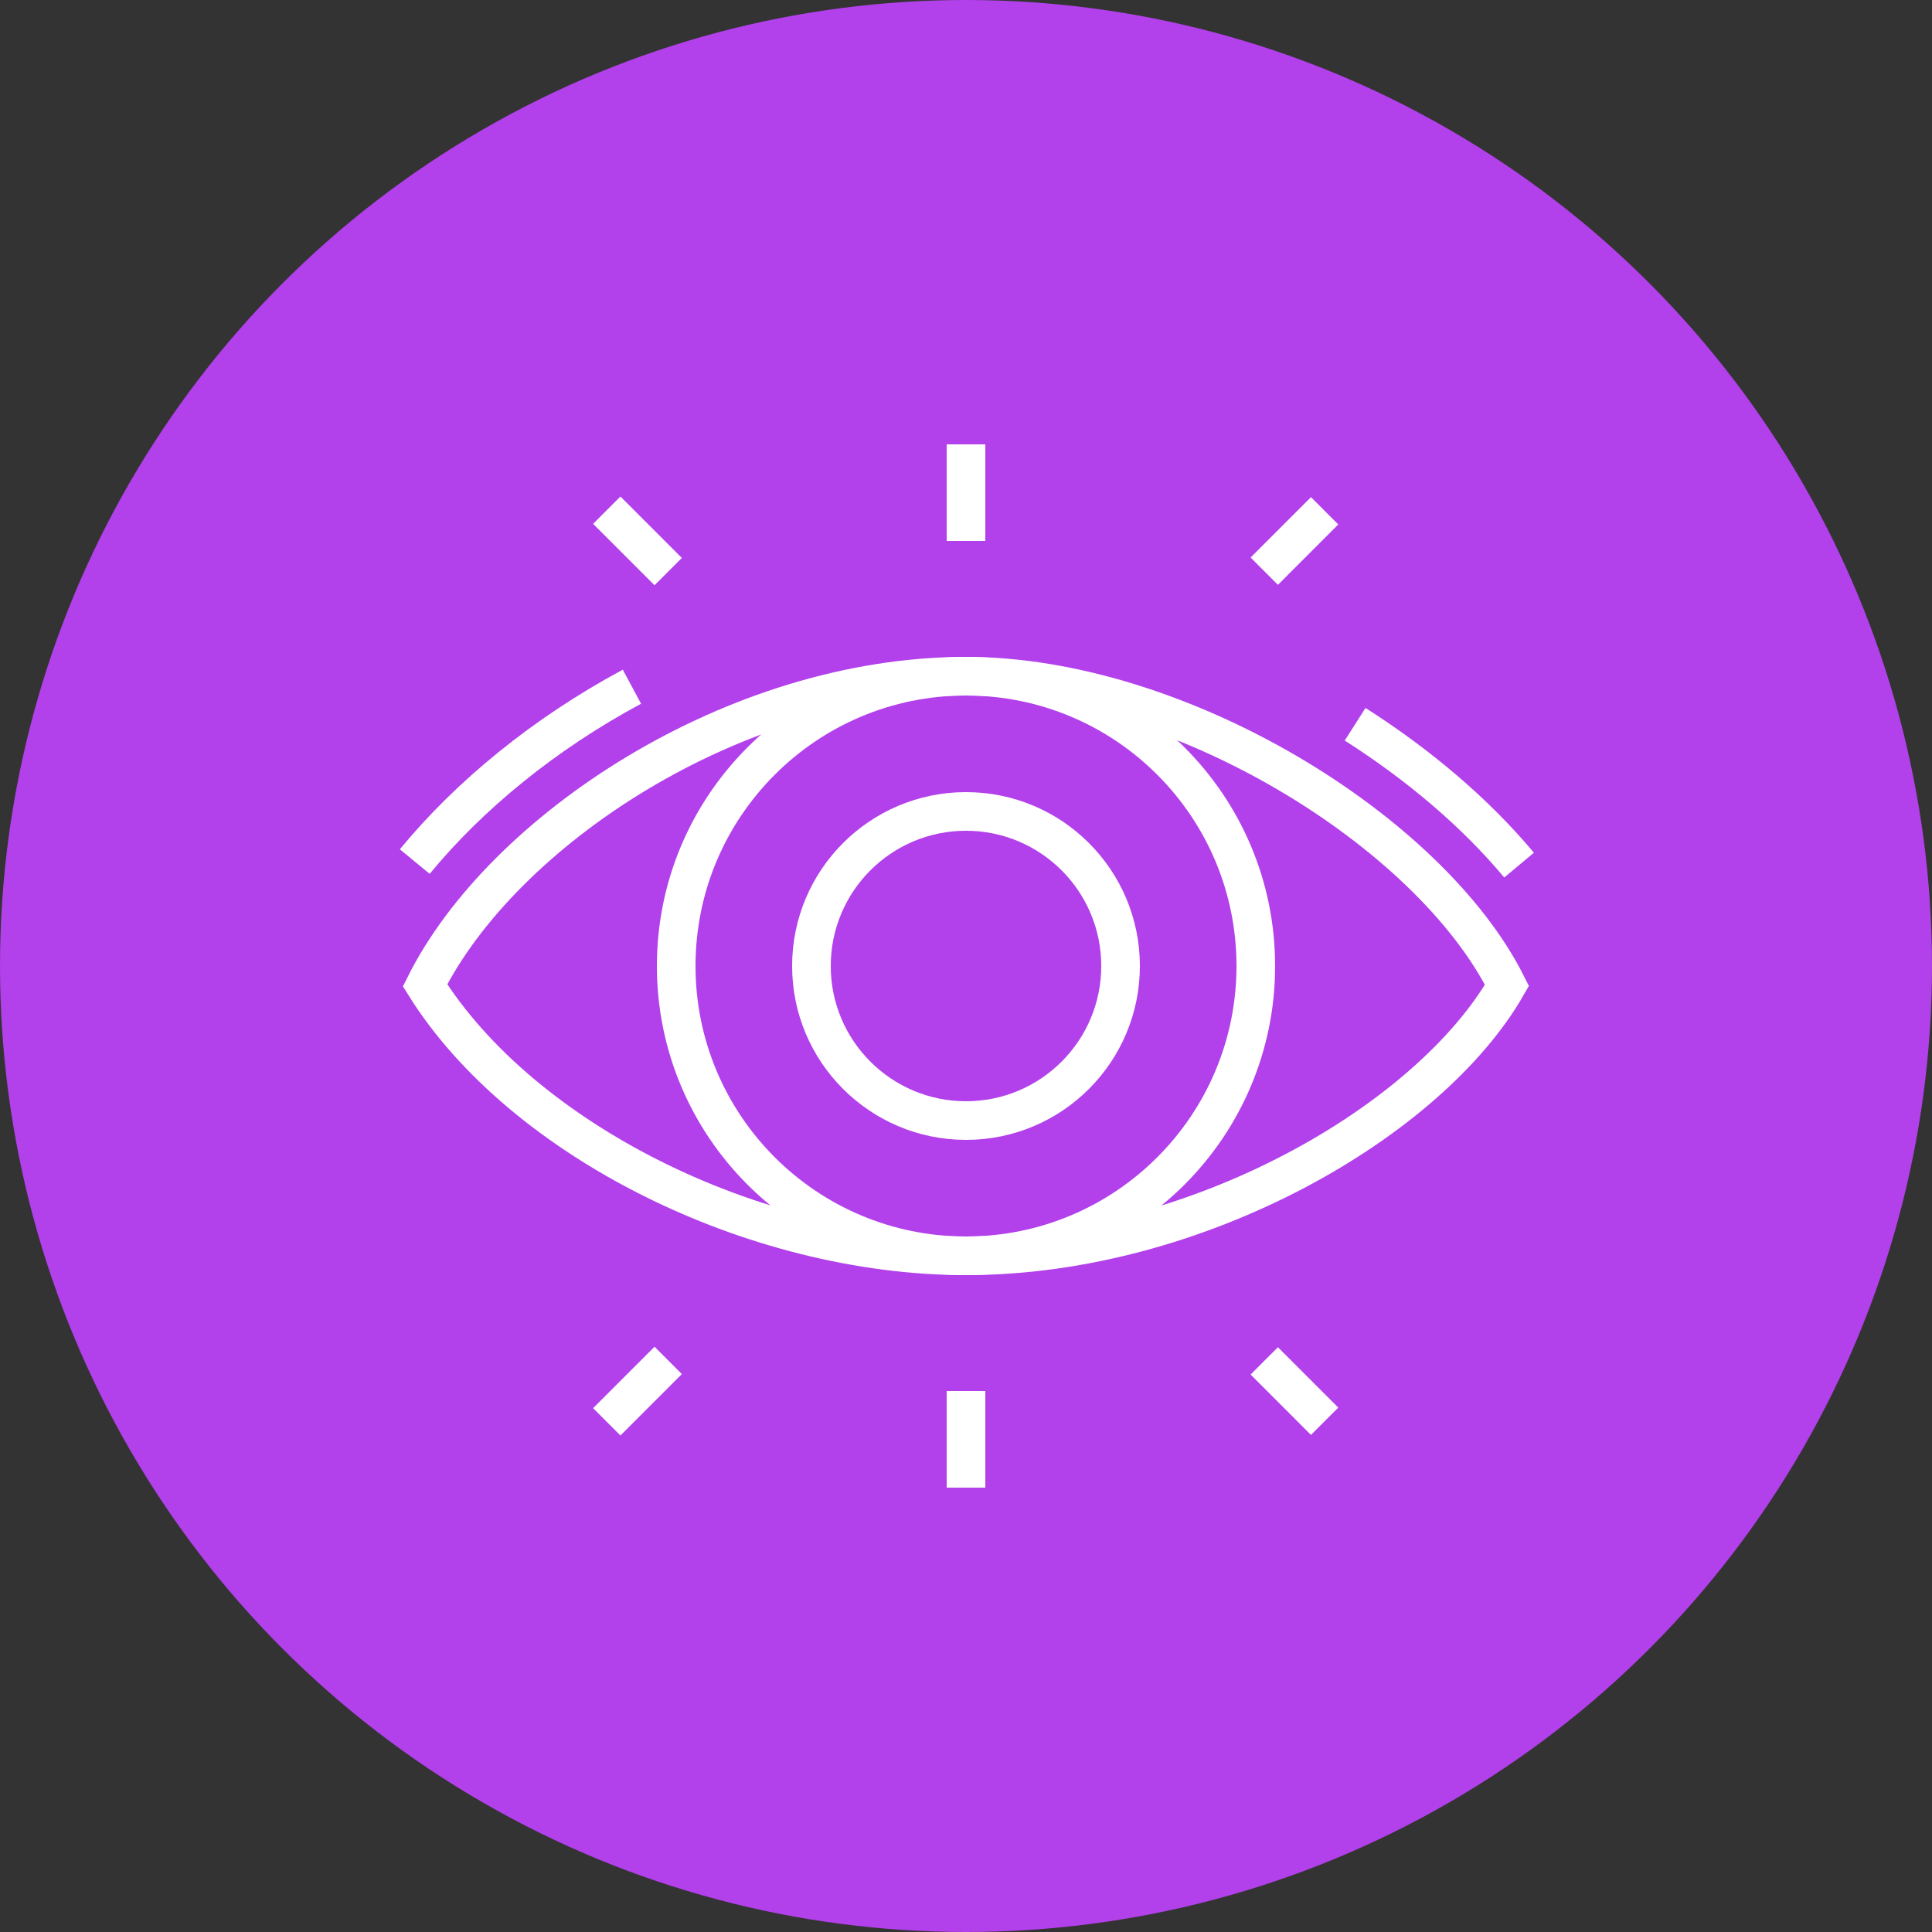 <svg width="100" height="100" viewBox="0 0 100 100" fill="none" xmlns="http://www.w3.org/2000/svg">
<rect x="0" y="0" width="100" height="100" fill="#333333" stroke="none"/>
<circle cx="50" cy="50" r="50" fill="#B240EB"/>
<path d="M50 65C62 65 74 58 78 51C74 43 61 35 50 35C38 35 26 43 22 51C27 59 39 65 50 65Z" stroke="white" stroke-width="2" stroke-miterlimit="10"/>
<path d="M50 65C58.284 65 65 58.284 65 50C65 41.716 58.284 35 50 35C41.716 35 35 41.716 35 50C35 58.284 41.716 65 50 65Z" stroke="white" stroke-width="2" stroke-miterlimit="10"/>
<path d="M50 23V28" stroke="white" stroke-width="2" stroke-miterlimit="10"/>
<path d="M68.562 26.439L65.438 29.564" stroke="white" stroke-width="2" stroke-miterlimit="10"/>
<path d="M31.406 26.406L34.586 29.586" stroke="white" stroke-width="2" stroke-miterlimit="10"/>
<path d="M50 77V72" stroke="white" stroke-width="2" stroke-miterlimit="10"/>
<path d="M68.562 73.564L65.438 70.439" stroke="white" stroke-width="2" stroke-miterlimit="10"/>
<path d="M31.406 73.594L34.586 70.414" stroke="white" stroke-width="2" stroke-miterlimit="10"/>
<path d="M70.141 37.487C73.441 39.591 76.377 42.083 78.627 44.778" stroke="white" stroke-width="2" stroke-miterlimit="10"/>
<path d="M21.468 44.595C24.268 41.189 28.161 37.985 32.709 35.544" stroke="white" stroke-width="2" stroke-miterlimit="10"/>
<path d="M50 58C54.418 58 58 54.418 58 50C58 45.582 54.418 42 50 42C45.582 42 42 45.582 42 50C42 54.418 45.582 58 50 58Z" stroke="white" stroke-width="2" stroke-miterlimit="10"/>
</svg>
